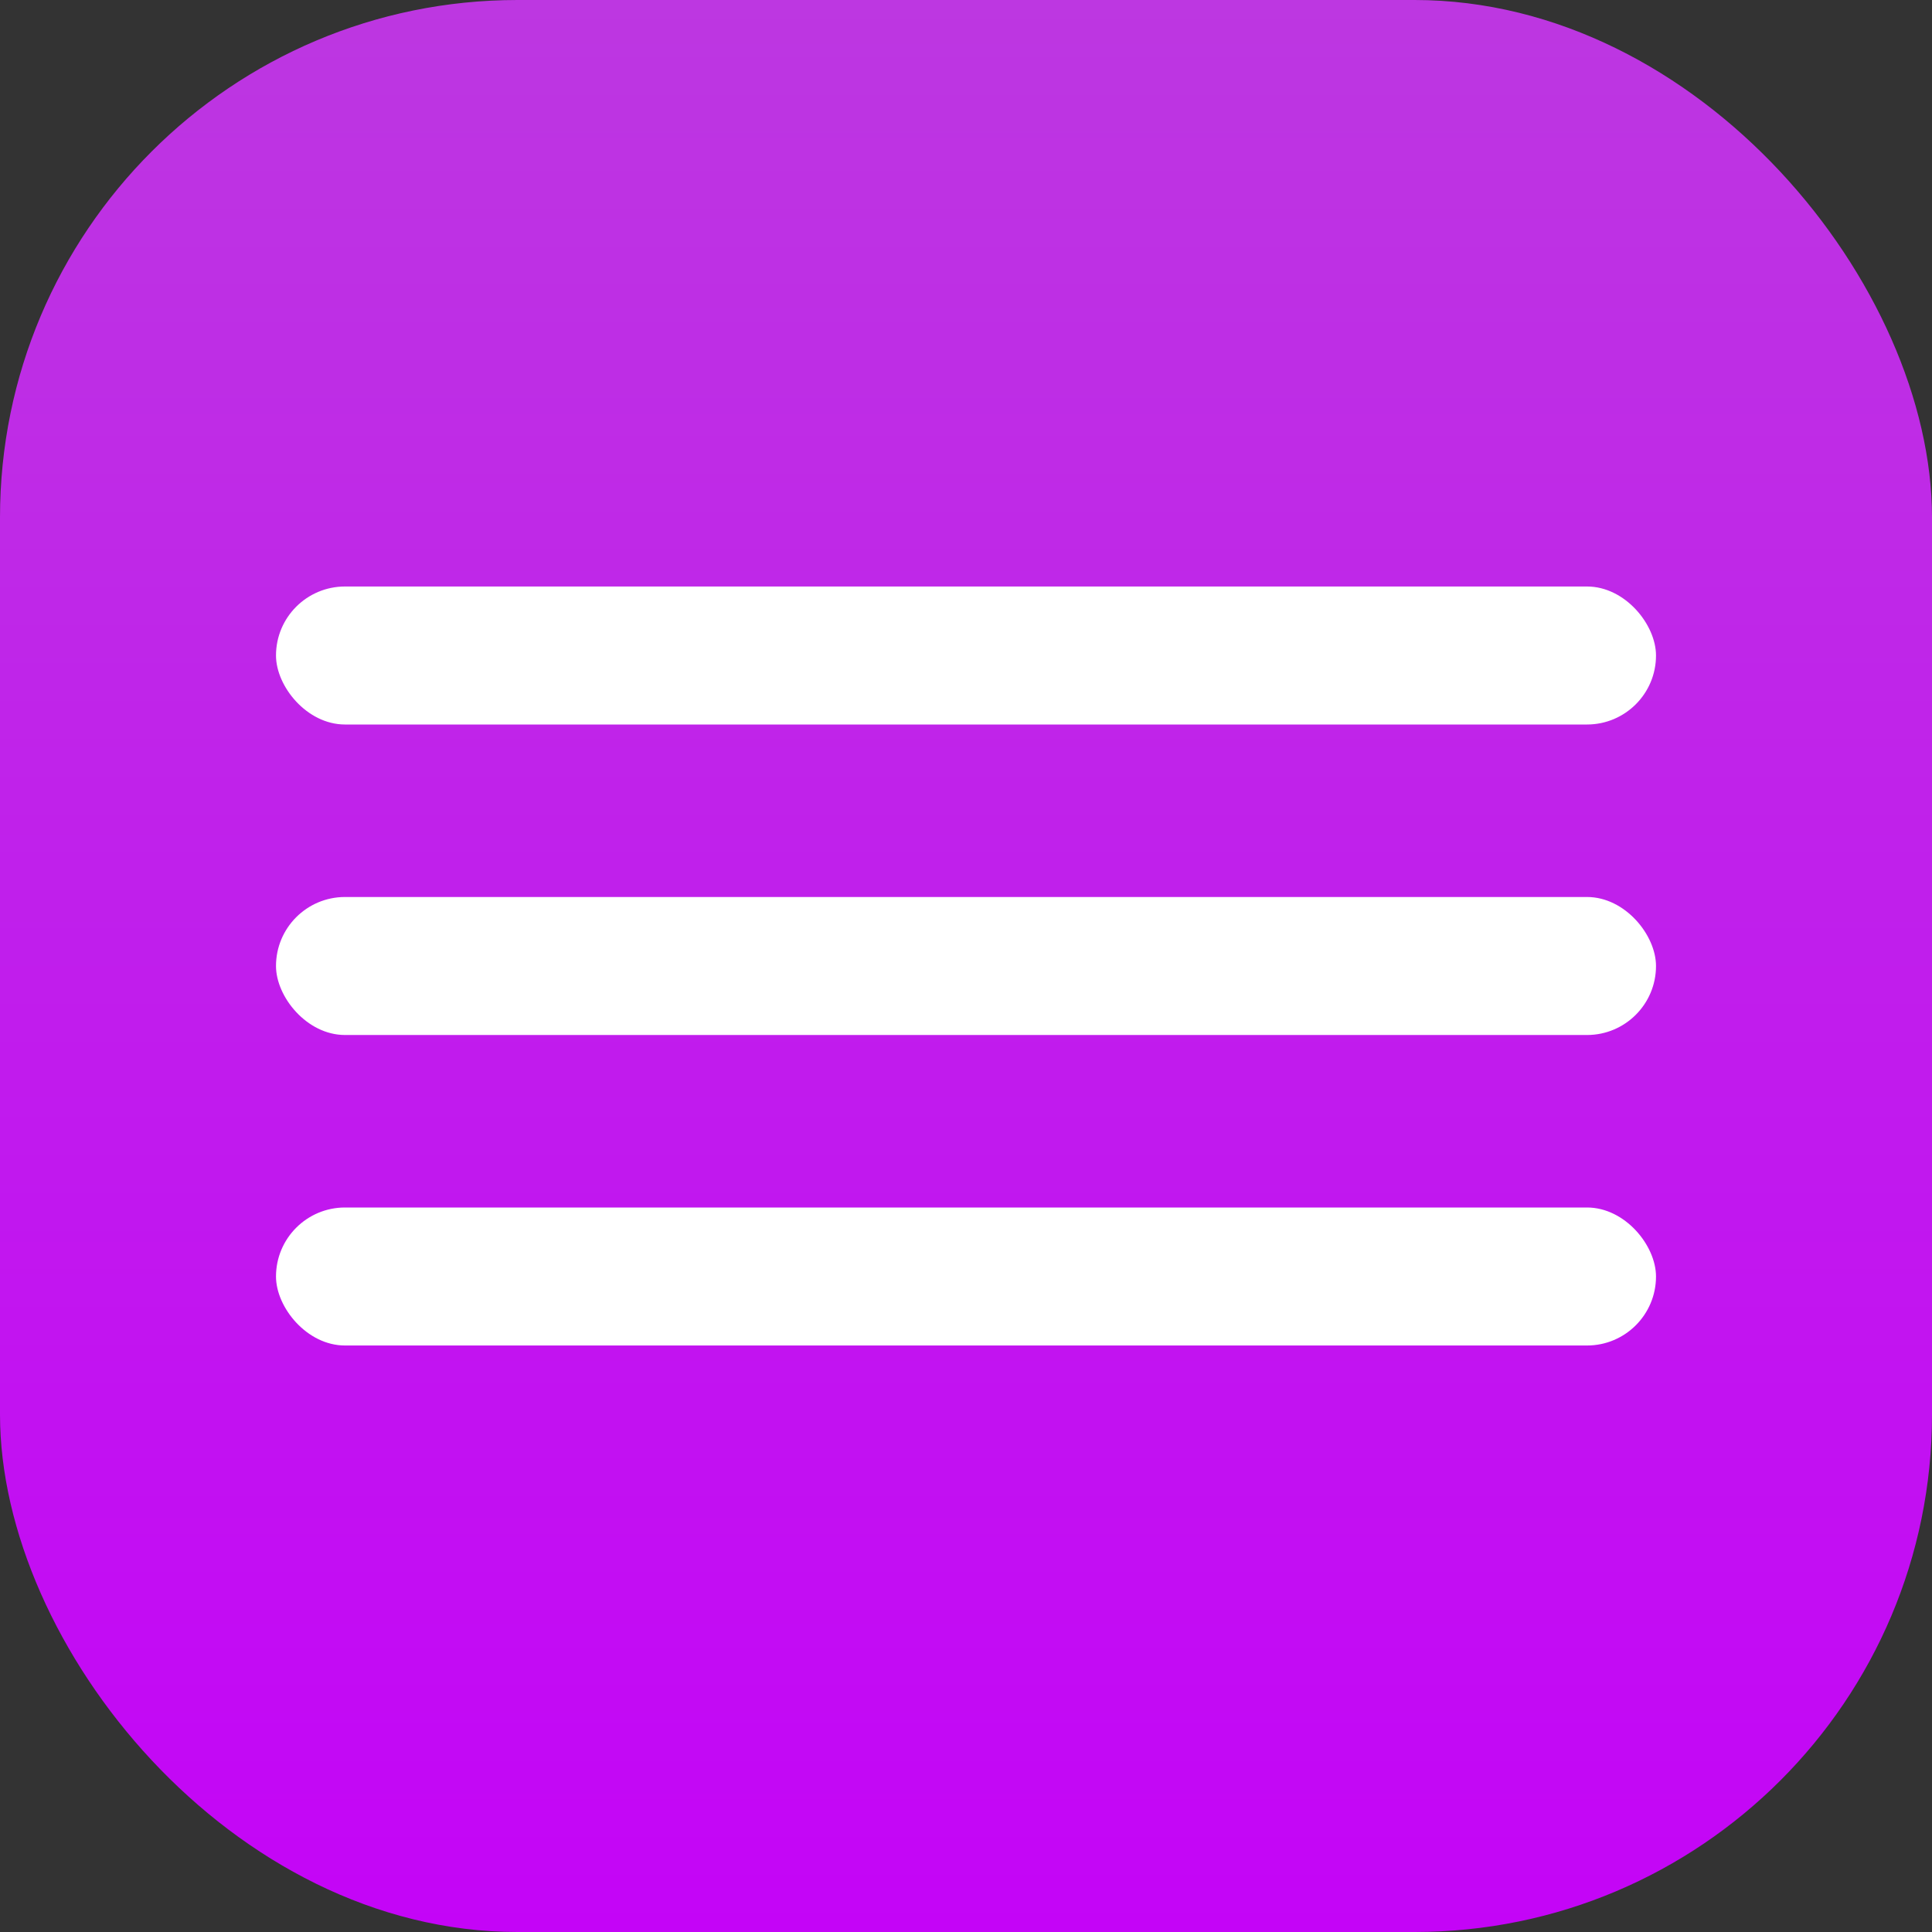 <svg width="56" height="56" viewBox="0 0 56 56" fill="none" xmlns="http://www.w3.org/2000/svg">
<rect x="0" y="0" width="56" height="56" fill="#333333" stroke="none"/>
<rect width="56" height="56" rx="15" fill="url(#paint0_linear_1_333)"/>
<rect x="8" y="17" width="40" height="4" rx="2" fill="white"/>
<rect x="8" y="26" width="40" height="4" rx="2" fill="white"/>
<rect x="8" y="35" width="40" height="4" rx="2" fill="white"/>
<defs>
<linearGradient id="paint0_linear_1_333" x1="28" y1="0" x2="28" y2="56" gradientUnits="userSpaceOnUse">
<stop stop-color="#BD37E1"/>
<stop offset="1" stop-color="#C404F7"/>
</linearGradient>
</defs>
</svg>

